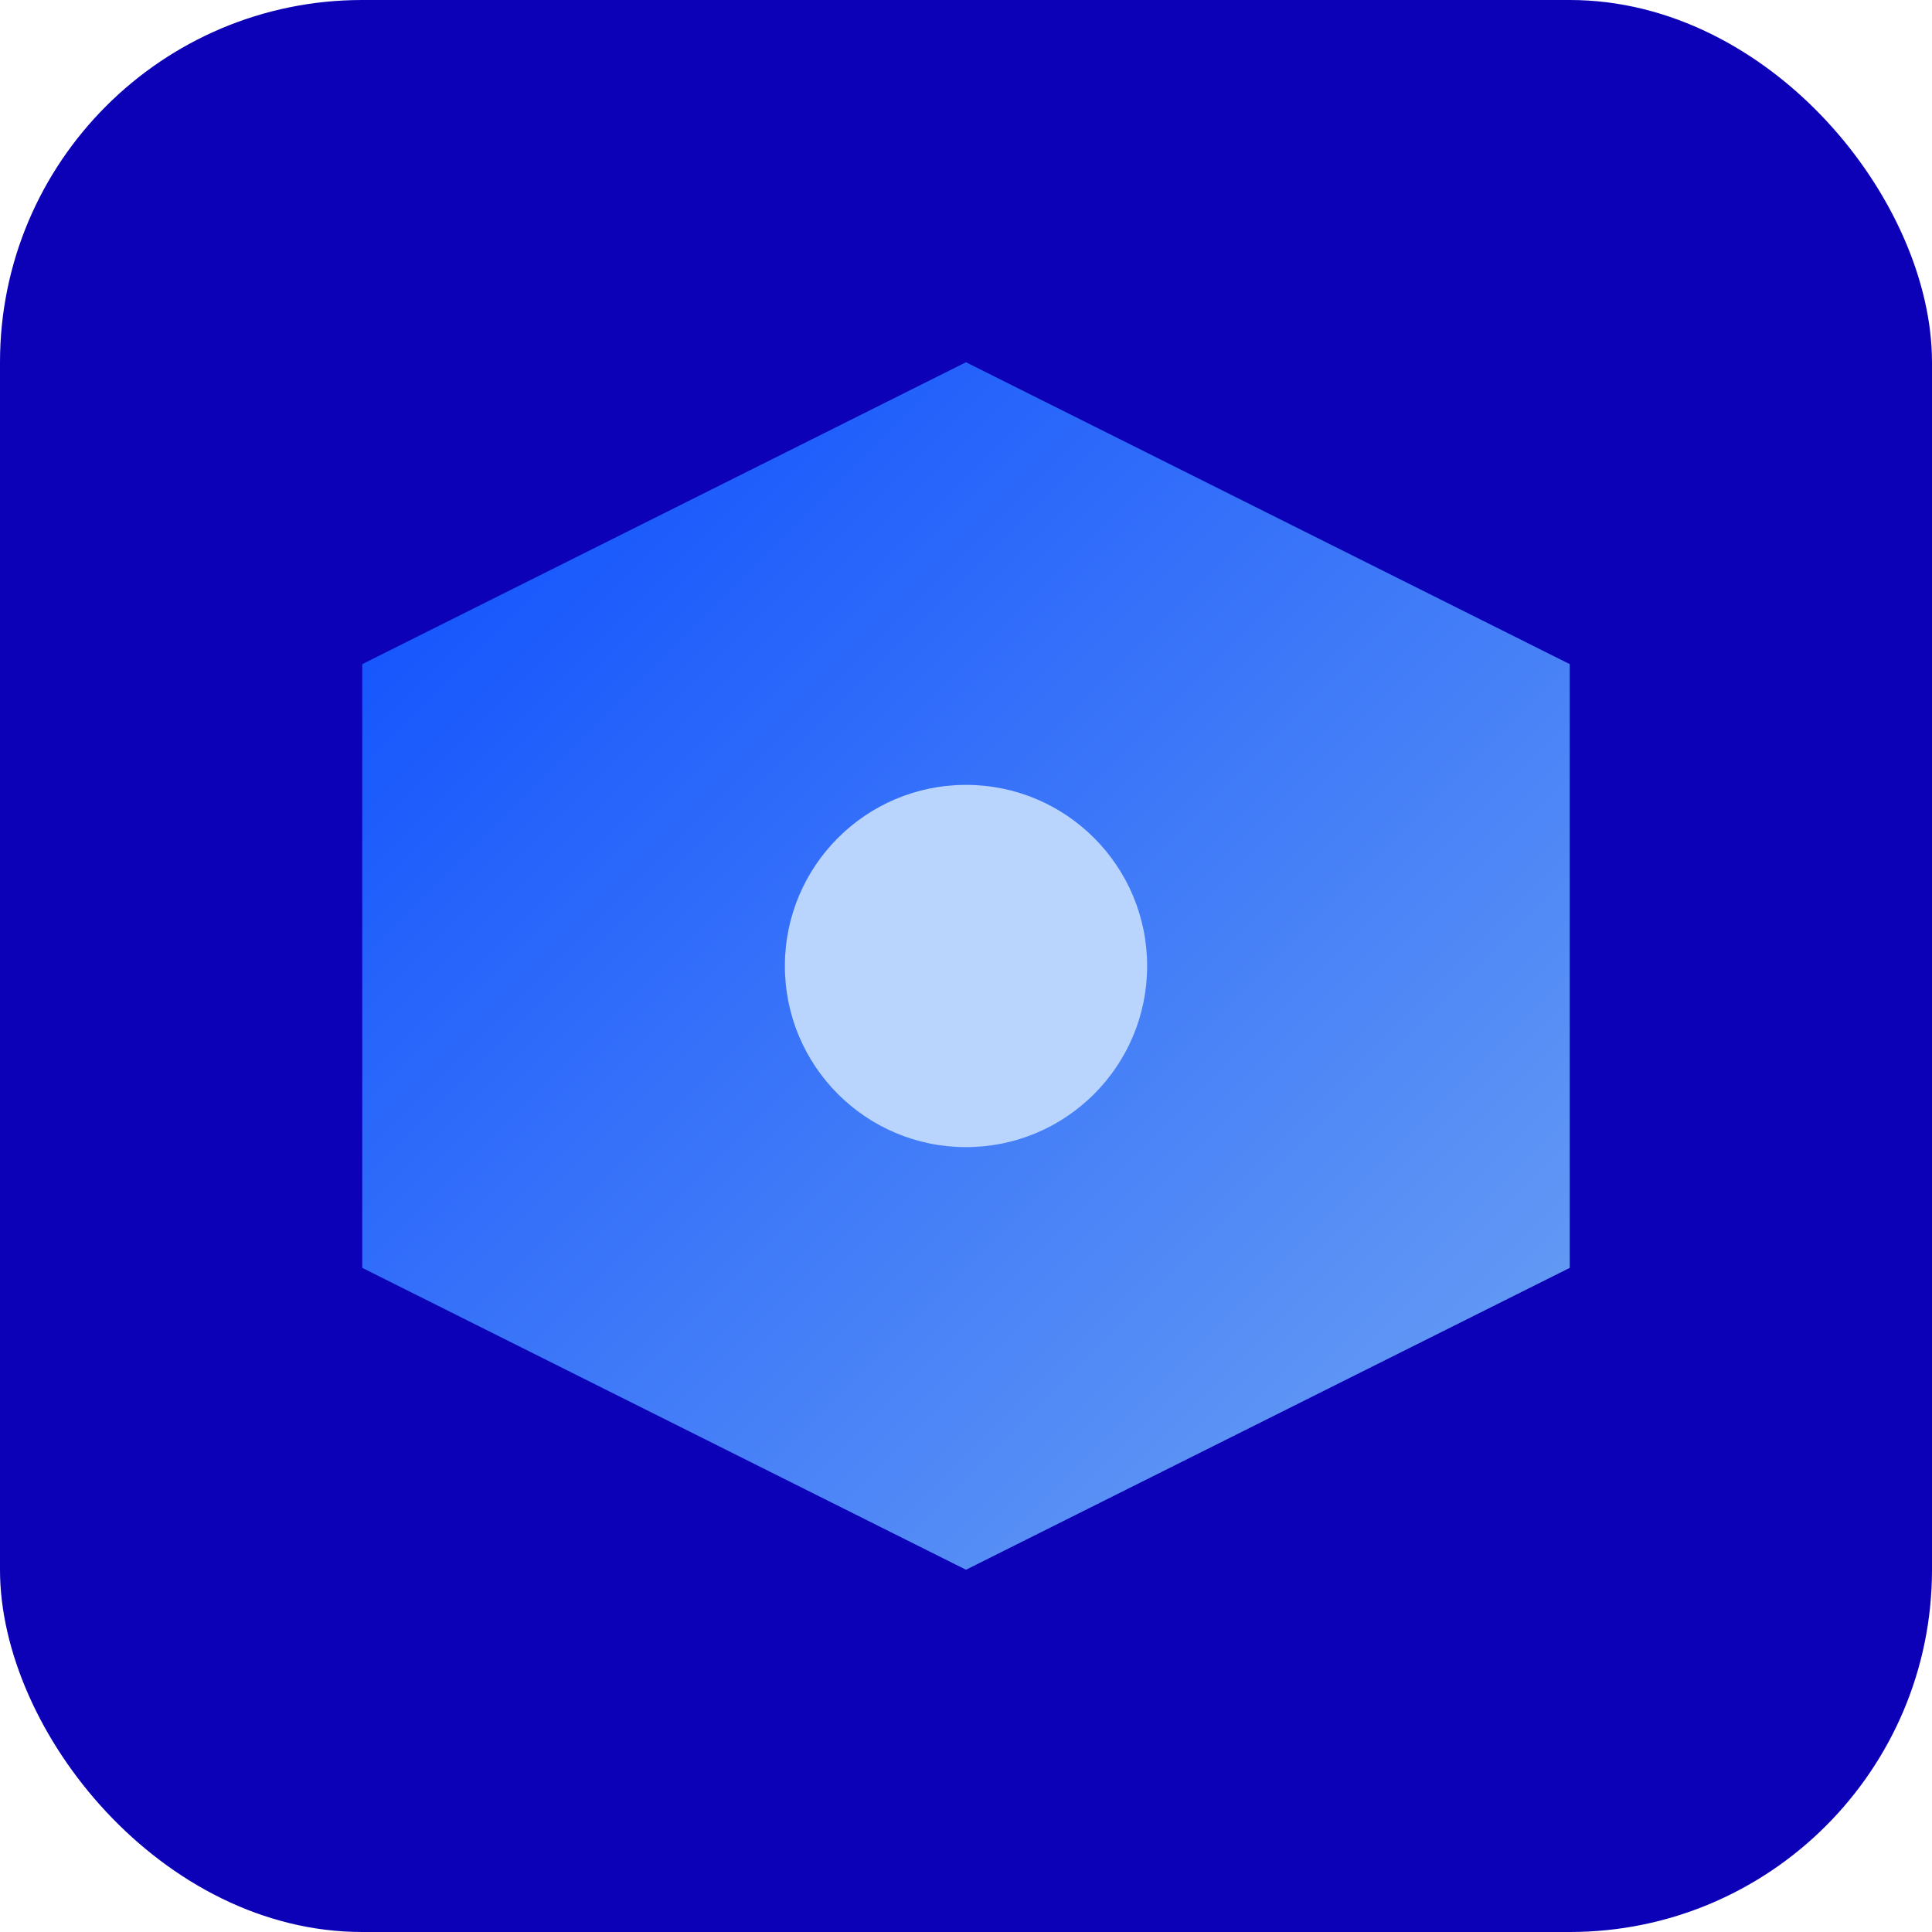 
<svg xmlns="http://www.w3.org/2000/svg" viewBox="0 0 64 64">
  <defs>
    <linearGradient id="g" x1="0" y1="0" x2="1" y2="1">
      <stop offset="0%" stop-color="#0B4CFE"/>
      <stop offset="100%" stop-color="#6EA3F3"/>
    </linearGradient>
  </defs>
  <rect width="64" height="64" rx="12" fill="#0C01B7"/>
  <path d="M12 22l20-10 20 10v20l-20 10-20-10z" fill="url(#g)"/>
  <circle cx="32" cy="32" r="6" fill="#B9D5FD"/>
</svg>
